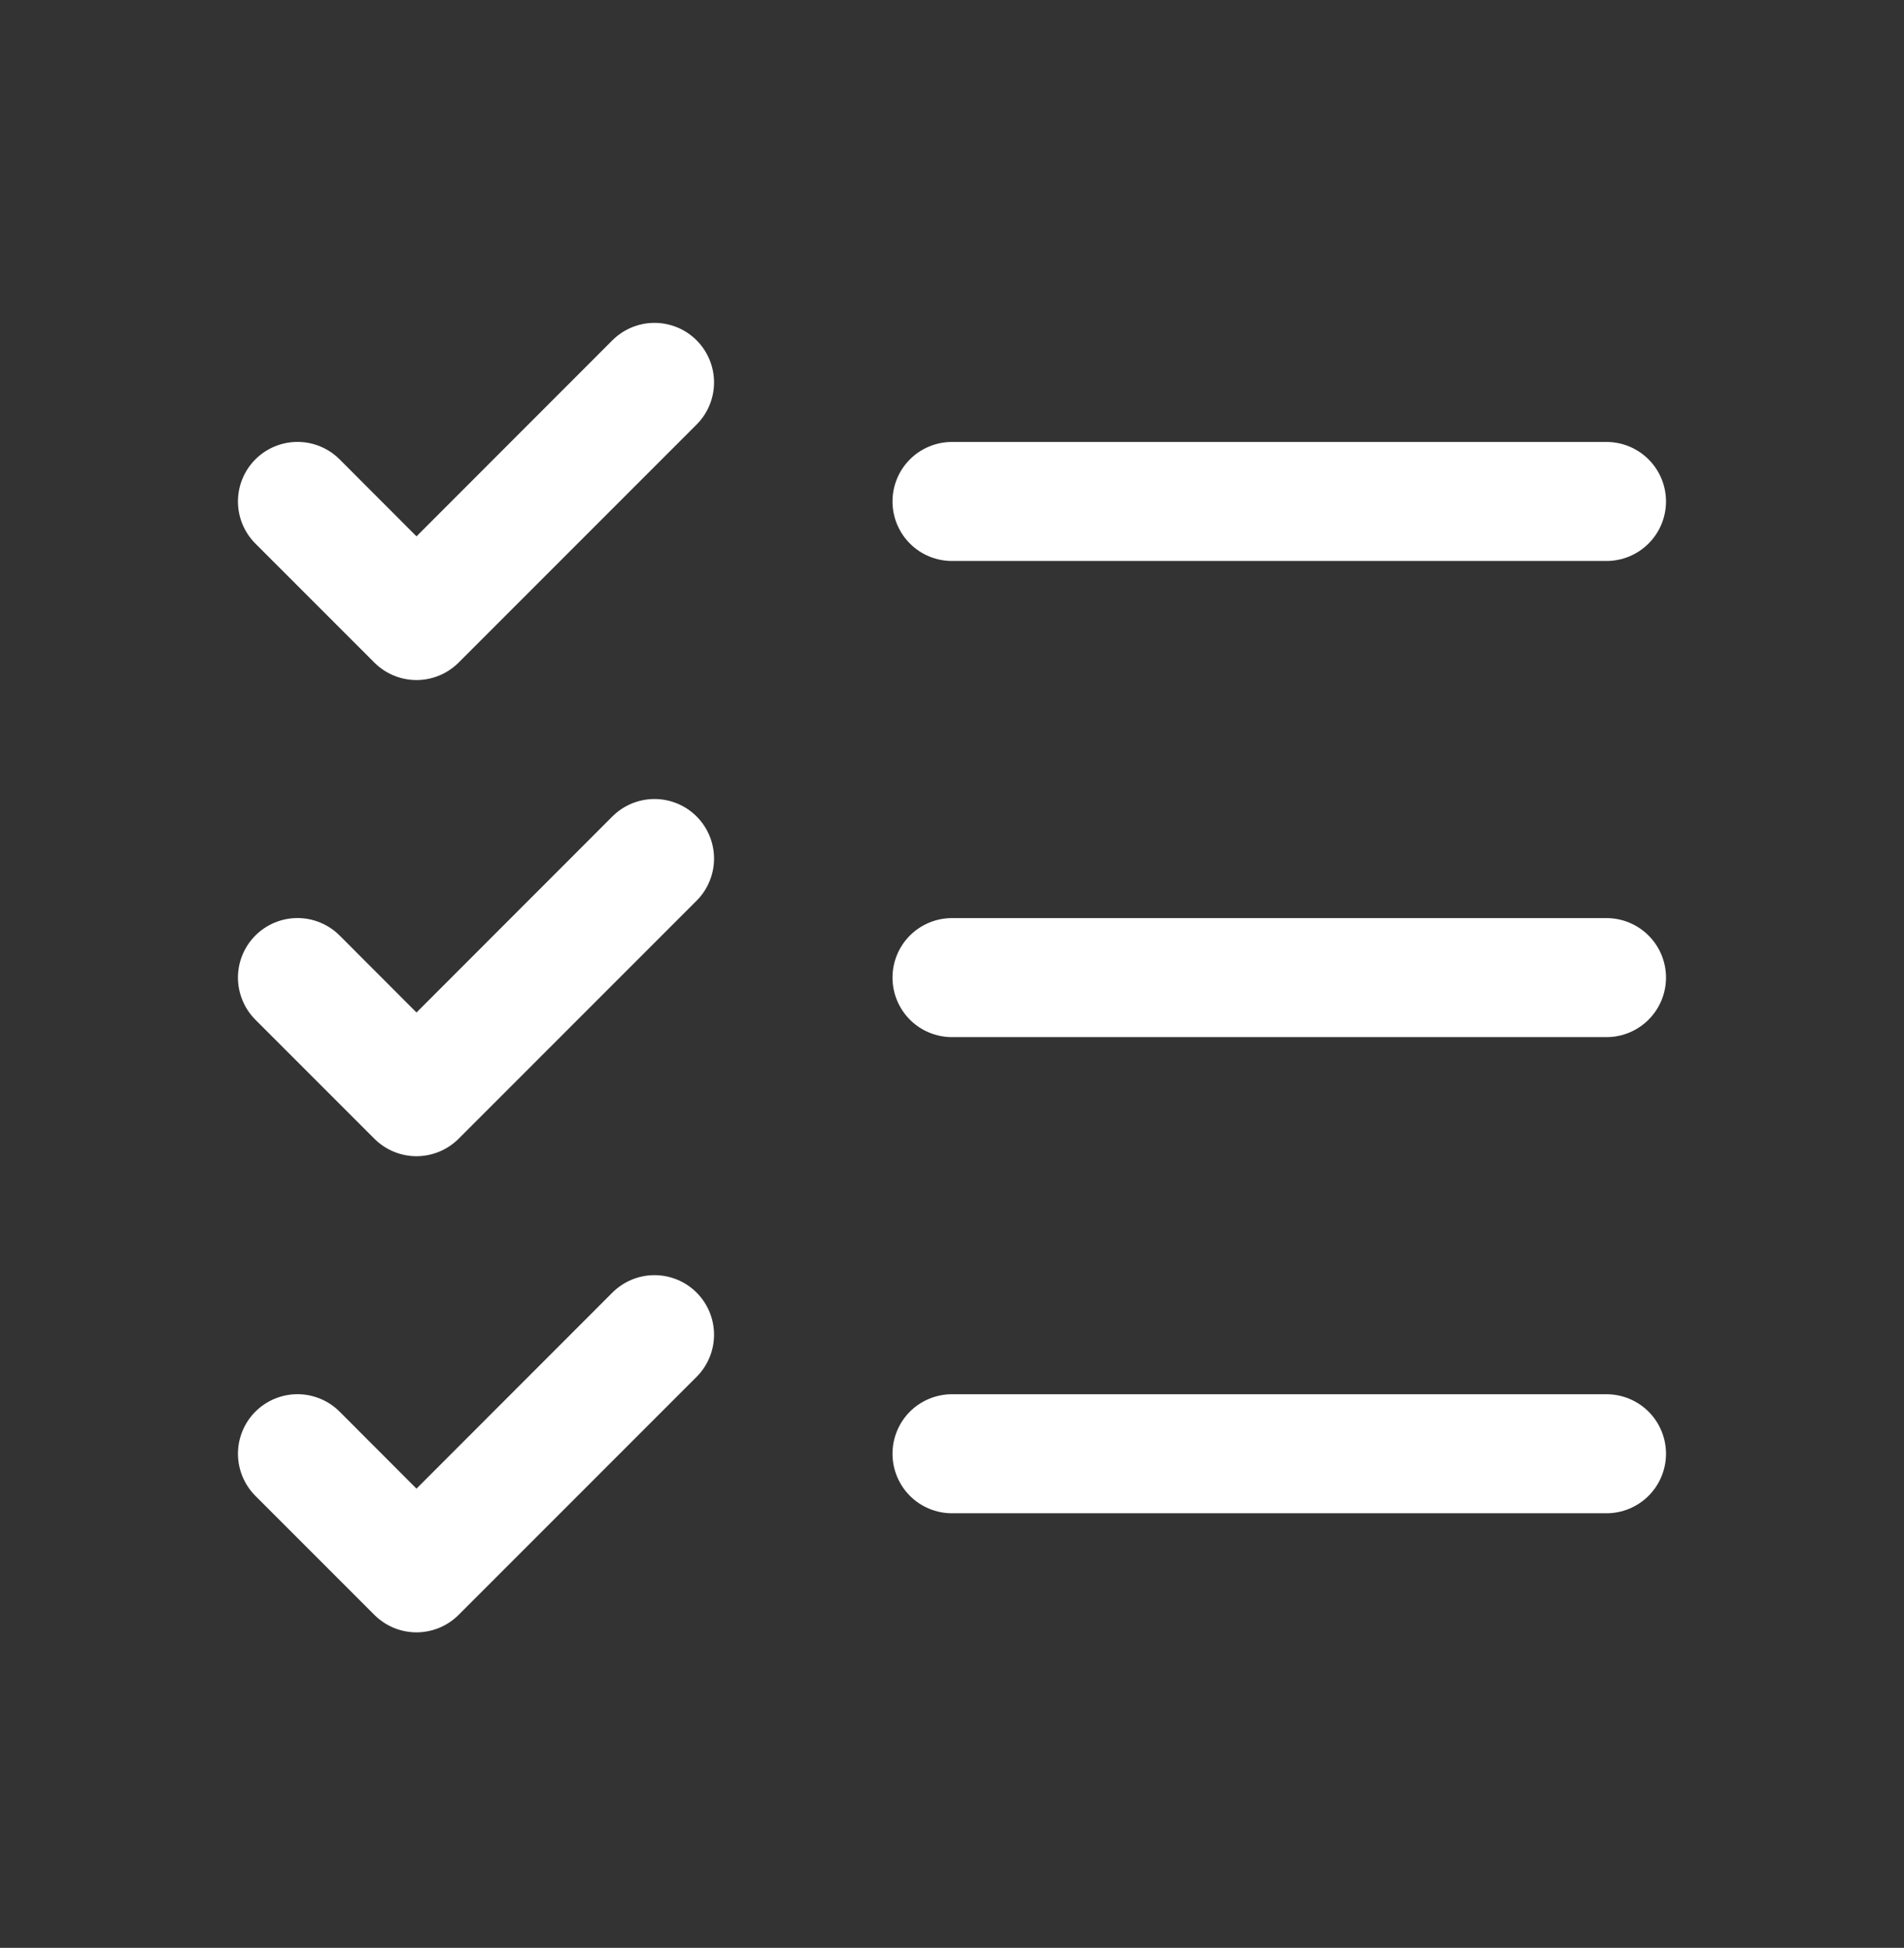 <svg width="44" height="45" viewBox="0 0 44 45" fill="none" xmlns="http://www.w3.org/2000/svg">
<rect x="0" y="0" width="44" height="45" fill="#333333" stroke="none"/>
<path d="M38.5 22.585C38.5 22.949 38.355 23.299 38.097 23.557C37.839 23.815 37.489 23.96 37.125 23.96H22C21.635 23.96 21.285 23.815 21.027 23.557C20.77 23.299 20.625 22.949 20.625 22.585C20.625 22.22 20.77 21.87 21.027 21.613C21.285 21.355 21.635 21.21 22 21.21H37.125C37.489 21.21 37.839 21.355 38.097 21.613C38.355 21.87 38.5 22.22 38.5 22.585ZM22 12.96H37.125C37.489 12.96 37.839 12.815 38.097 12.557C38.355 12.299 38.5 11.949 38.5 11.585C38.5 11.22 38.355 10.87 38.097 10.613C37.839 10.355 37.489 10.21 37.125 10.21H22C21.635 10.21 21.285 10.355 21.027 10.613C20.77 10.87 20.625 11.22 20.625 11.585C20.625 11.949 20.77 12.299 21.027 12.557C21.285 12.815 21.635 12.96 22 12.96ZM37.125 32.21H22C21.635 32.21 21.285 32.355 21.027 32.612C20.77 32.87 20.625 33.22 20.625 33.585C20.625 33.949 20.77 34.299 21.027 34.557C21.285 34.815 21.635 34.96 22 34.96H37.125C37.489 34.96 37.839 34.815 38.097 34.557C38.355 34.299 38.5 33.949 38.5 33.585C38.5 33.22 38.355 32.87 38.097 32.612C37.839 32.355 37.489 32.21 37.125 32.21ZM14.152 7.862L9.625 12.391L7.848 10.612C7.59 10.354 7.24 10.209 6.875 10.209C6.51 10.209 6.16 10.354 5.902 10.612C5.644 10.87 5.499 11.22 5.499 11.585C5.499 11.95 5.644 12.3 5.902 12.558L8.652 15.308C8.78 15.435 8.931 15.537 9.098 15.606C9.265 15.675 9.444 15.711 9.625 15.711C9.805 15.711 9.984 15.675 10.151 15.606C10.318 15.537 10.47 15.435 10.598 15.308L16.098 9.808C16.356 9.55 16.501 9.2 16.501 8.835C16.501 8.47 16.356 8.12 16.098 7.862C15.84 7.604 15.49 7.459 15.125 7.459C14.76 7.459 14.41 7.604 14.152 7.862ZM14.152 18.862L9.625 23.391L7.848 21.612C7.59 21.354 7.24 21.209 6.875 21.209C6.51 21.209 6.16 21.354 5.902 21.612C5.644 21.87 5.499 22.22 5.499 22.585C5.499 22.765 5.535 22.944 5.604 23.111C5.673 23.278 5.774 23.43 5.902 23.558L8.652 26.308C8.78 26.435 8.931 26.537 9.098 26.606C9.265 26.675 9.444 26.711 9.625 26.711C9.805 26.711 9.984 26.675 10.151 26.606C10.318 26.537 10.47 26.435 10.598 26.308L16.098 20.808C16.356 20.55 16.501 20.2 16.501 19.835C16.501 19.47 16.356 19.12 16.098 18.862C15.84 18.604 15.49 18.459 15.125 18.459C14.76 18.459 14.41 18.604 14.152 18.862ZM14.152 29.862L9.625 34.391L7.848 32.612C7.72 32.484 7.568 32.383 7.401 32.314C7.234 32.245 7.055 32.209 6.875 32.209C6.694 32.209 6.515 32.245 6.348 32.314C6.181 32.383 6.03 32.484 5.902 32.612C5.774 32.74 5.673 32.891 5.604 33.058C5.535 33.225 5.499 33.404 5.499 33.585C5.499 33.765 5.535 33.944 5.604 34.111C5.673 34.278 5.774 34.43 5.902 34.558L8.652 37.308C8.78 37.435 8.931 37.537 9.098 37.606C9.265 37.675 9.444 37.711 9.625 37.711C9.805 37.711 9.984 37.675 10.151 37.606C10.318 37.537 10.47 37.435 10.598 37.308L16.098 31.808C16.356 31.55 16.501 31.2 16.501 30.835C16.501 30.47 16.356 30.12 16.098 29.862C15.84 29.604 15.49 29.459 15.125 29.459C14.76 29.459 14.41 29.604 14.152 29.862Z" fill="white"/>
</svg>
